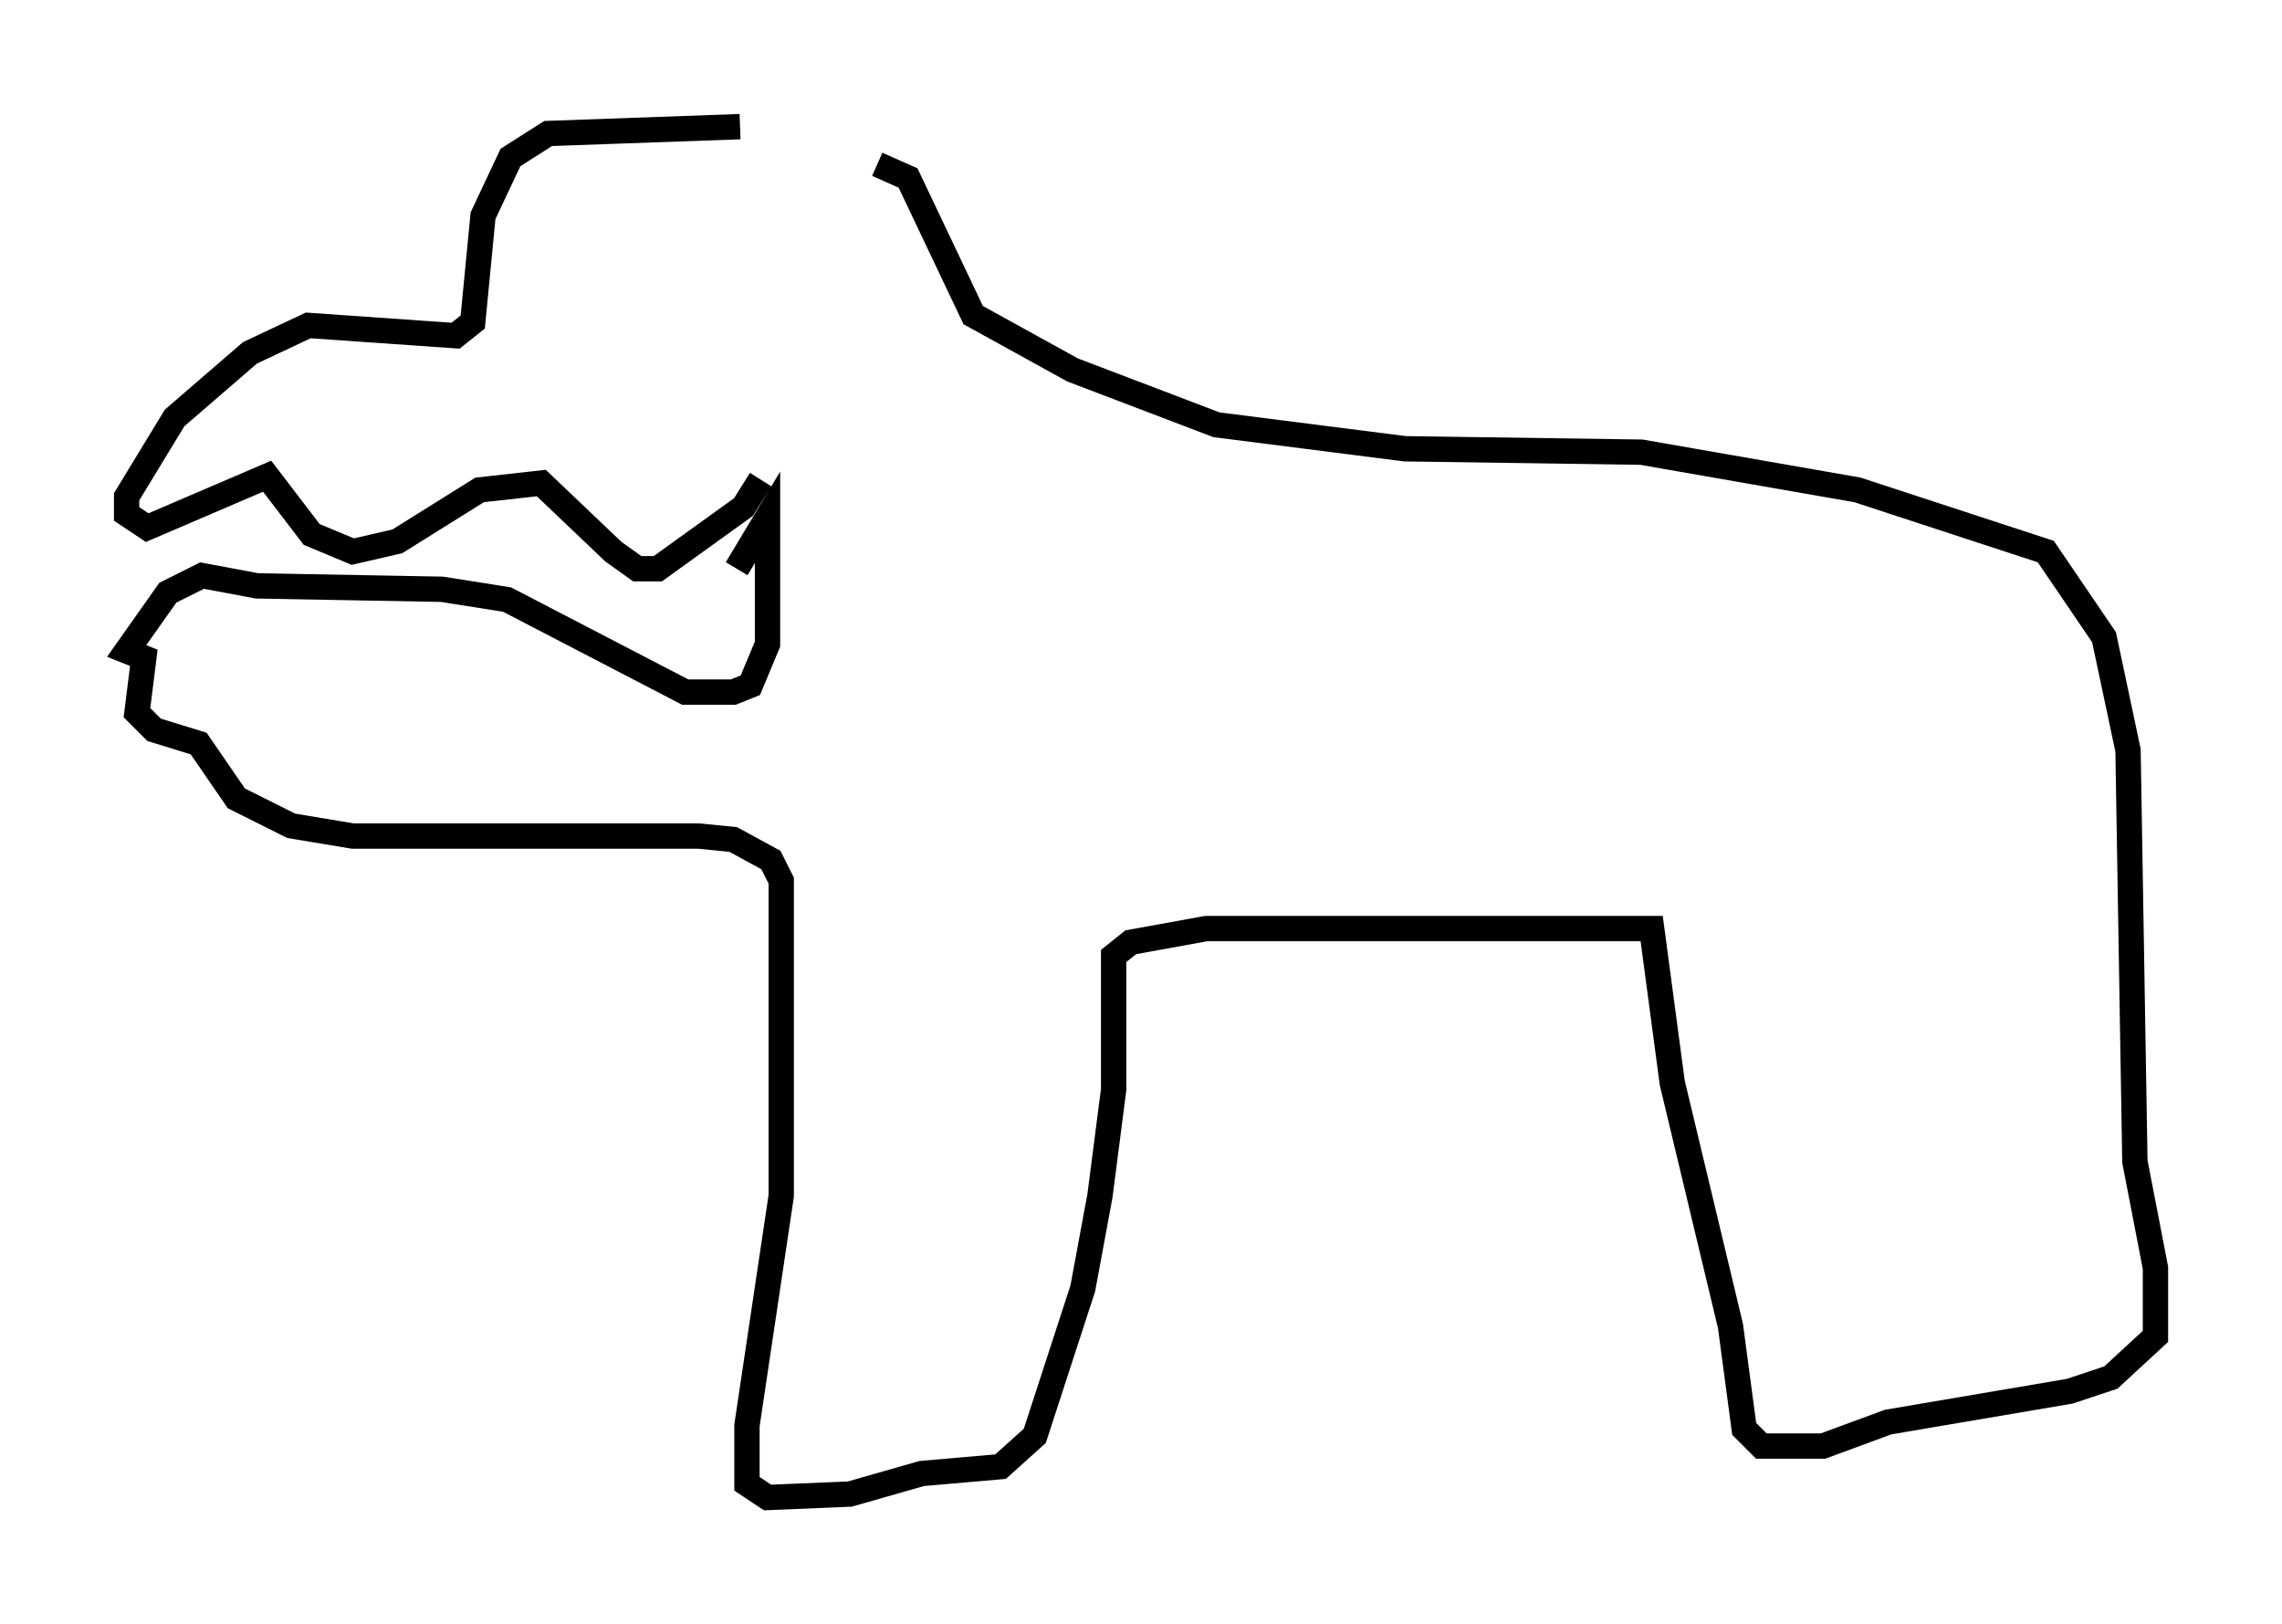 <?xml version="1.0" encoding="utf-8" ?>
<svg baseProfile="full" height="64.127" version="1.1" width="90.107" xmlns="http://www.w3.org/2000/svg" xmlns:ev="http://www.w3.org/2001/xml-events" xmlns:xlink="http://www.w3.org/1999/xlink"><defs /><rect fill="white" height="64.127" width="90.107" x="0" y="0" /><path d="M34.77, 5.677 m-5.548, -0.677 l-7.578, 0.271 -1.488, 0.947 l-1.083, 2.3 -0.406, 4.195 l-0.677, 0.541 -5.819, -0.406 l-2.3, 1.083 -2.977, 2.571 l-1.894, 3.112 0.0, 0.677 l0.812, 0.541 4.736, -2.03 l1.759, 2.3 1.624, 0.677 l1.759, -0.406 3.248, -2.03 l2.436, -0.271 2.842, 2.706 l0.947, 0.677 0.812, 0.0 l3.383, -2.436 0.677, -1.083 m-0.947, 3.518 l1.218, -2.03 0.0, 5.007 l-0.677, 1.624 -0.677, 0.271 l-1.894, 0.0 -7.036, -3.654 l-2.571, -0.406 -7.307, -0.135 l-2.165, -0.406 -1.353, 0.677 l-1.624, 2.3 0.677, 0.271 l-0.271, 2.165 0.677, 0.677 l1.759, 0.541 1.488, 2.165 l2.165, 1.083 2.436, 0.406 l13.667, 0.0 1.353, 0.135 l1.488, 0.812 0.406, 0.812 l0.0, 12.449 -1.353, 9.066 l0.0, 2.3 0.812, 0.541 l3.248, -0.135 2.842, -0.812 l3.112, -0.271 1.353, -1.218 l1.894, -5.819 0.677, -3.654 l0.541, -4.195 0.0, -5.277 l0.677, -0.541 2.977, -0.541 l17.591, 0.0 0.812, 6.089 l2.3, 9.607 0.541, 4.059 l0.677, 0.677 2.436, 0.0 l2.571, -0.947 7.172, -1.218 l1.624, -0.541 1.759, -1.624 l0.0, -2.706 -0.812, -4.195 l-0.271, -16.238 -0.947, -4.465 l-2.3, -3.383 -7.442, -2.436 l-8.525, -1.488 -9.337, -0.135 l-7.442, -0.947 -5.683, -2.165 l-3.924, -2.165 -2.571, -5.413 l-1.218, -0.541 " fill="none" stroke="black" stroke-width="1" /></svg>